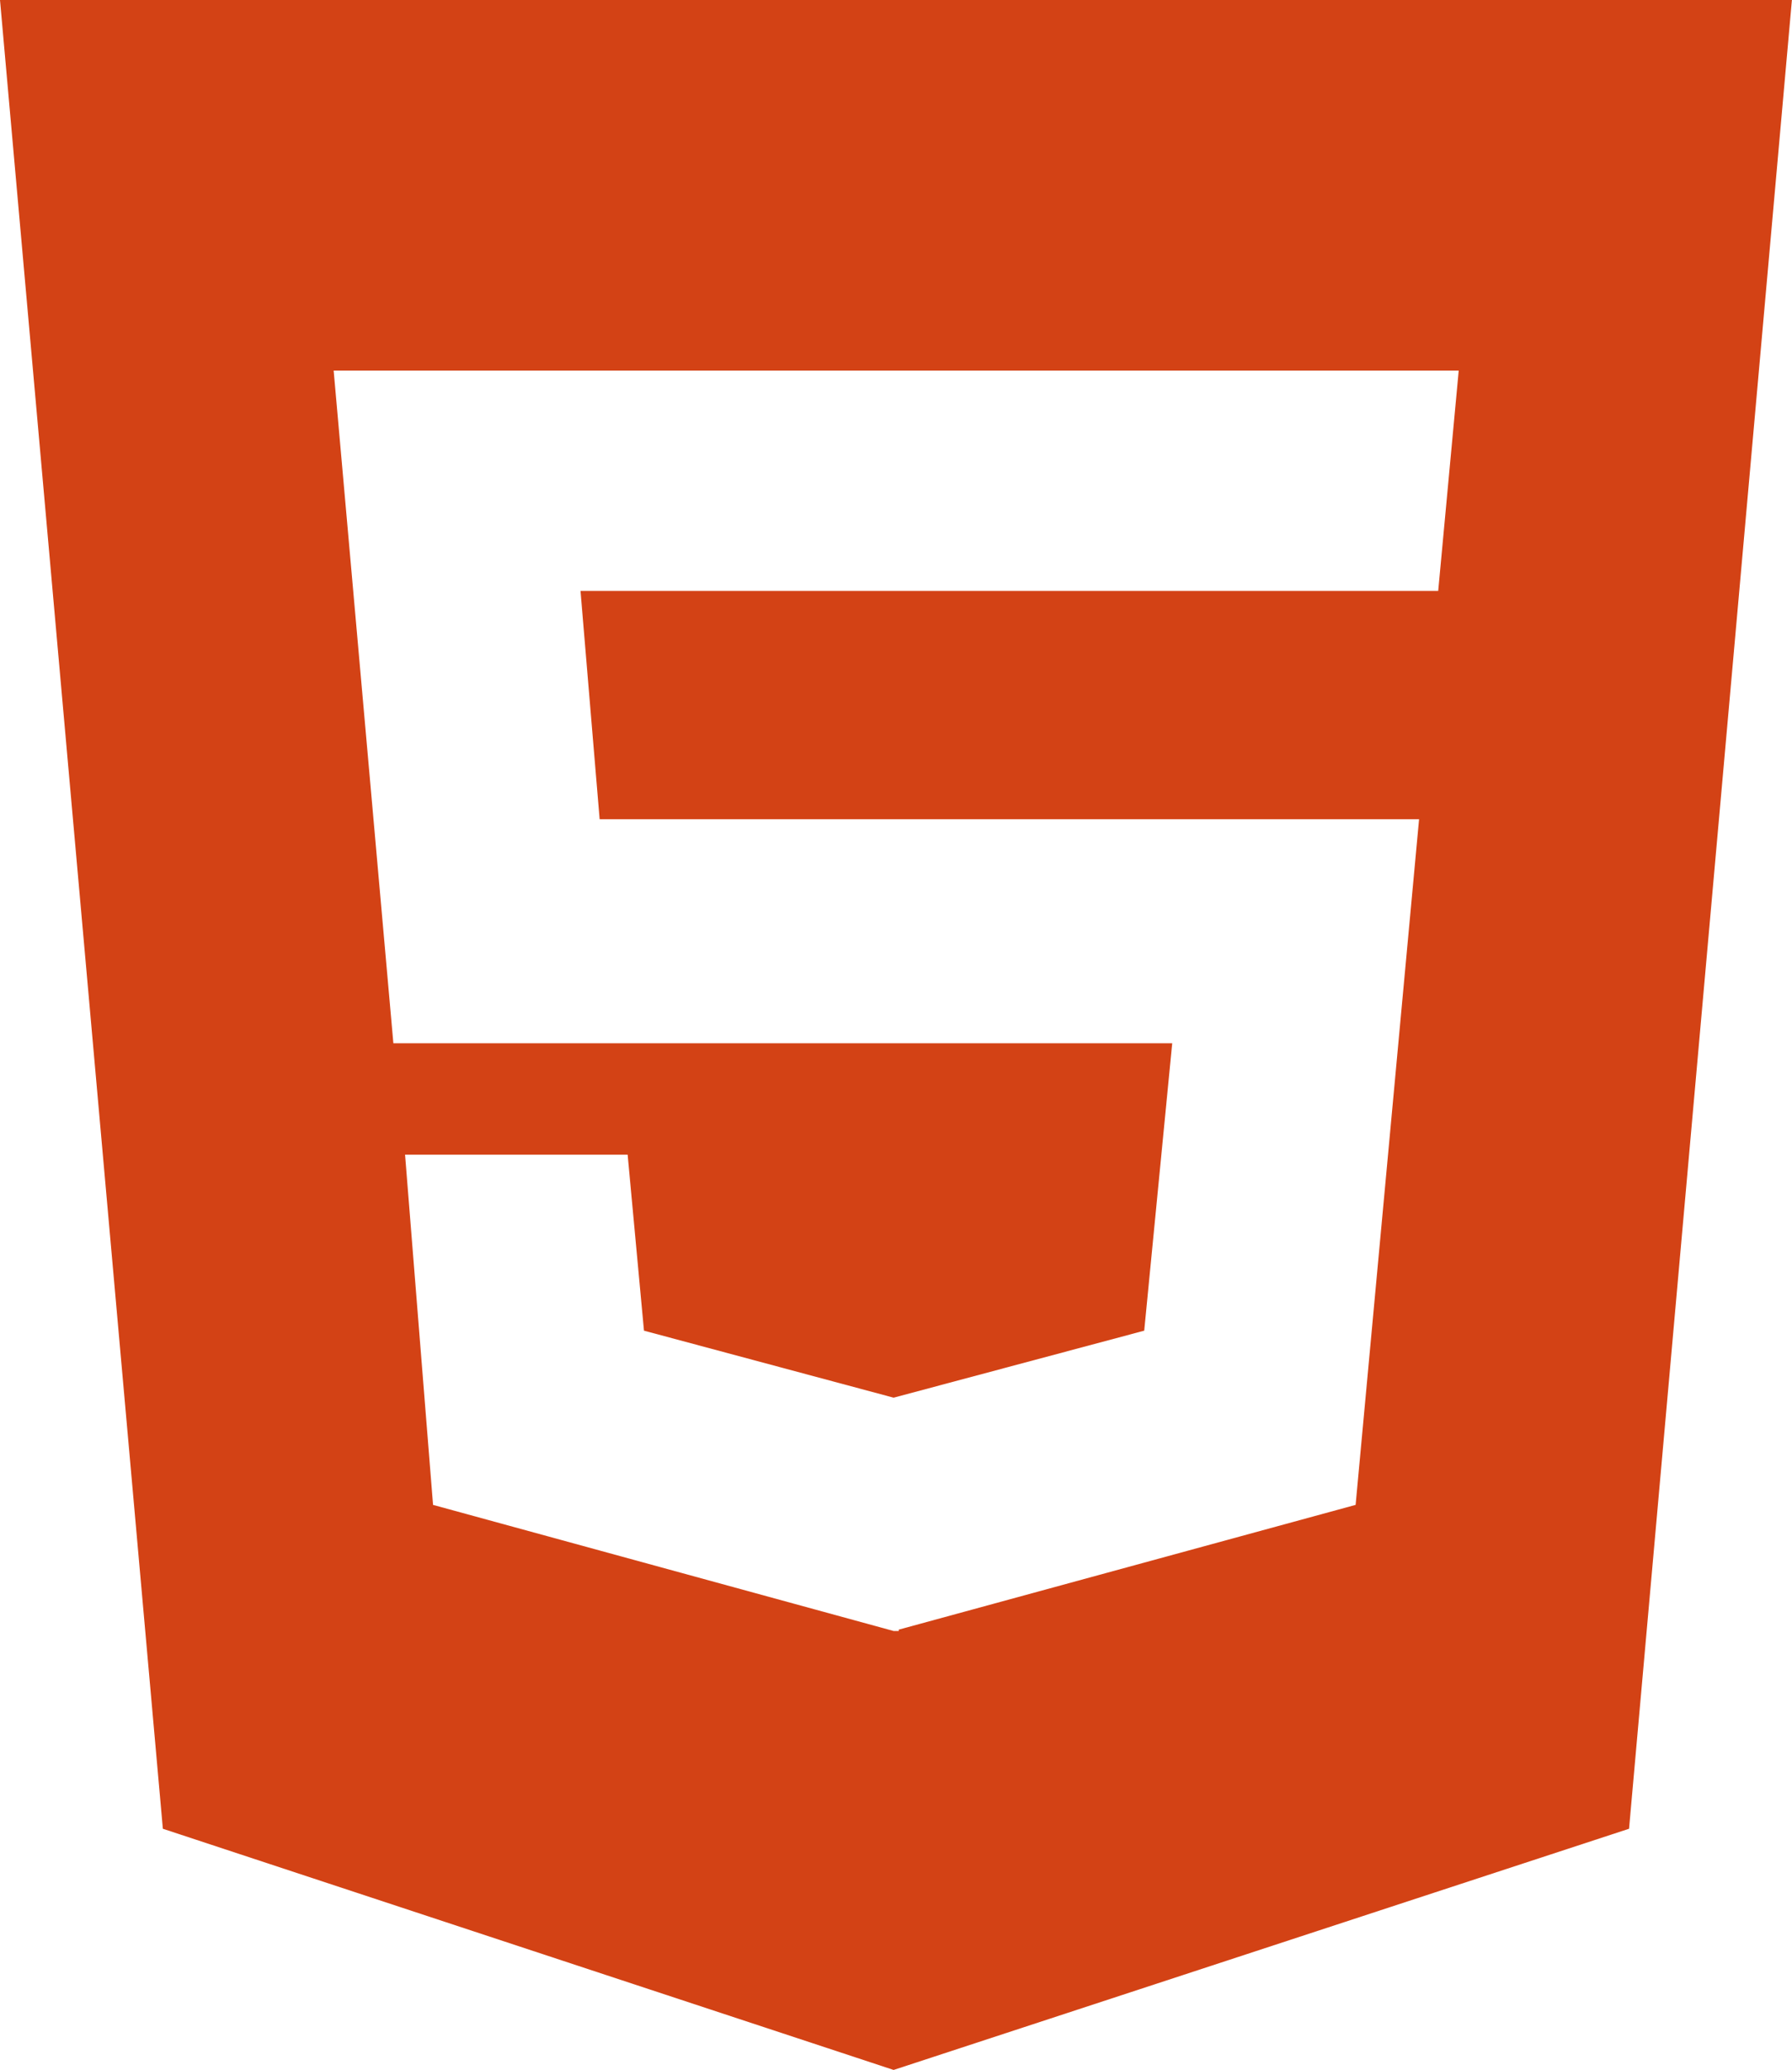 <svg width="58" height="67" viewBox="0 0 58 67" fill="none" xmlns="http://www.w3.org/2000/svg">
<path d="M0 0L5.271 59.193L28.923 67L52.726 59.193L57.997 0H0ZM46.549 19.128H18.789L19.408 26.516H45.93L43.876 48.71L29.089 52.748V52.792H28.923L14.016 48.71L13.11 37.373H20.314L20.843 43.071L28.923 45.24L37.034 43.071L37.94 33.769H12.732L10.799 11.994H47.213L46.549 19.128Z" fill="#D34215"/>
</svg>
